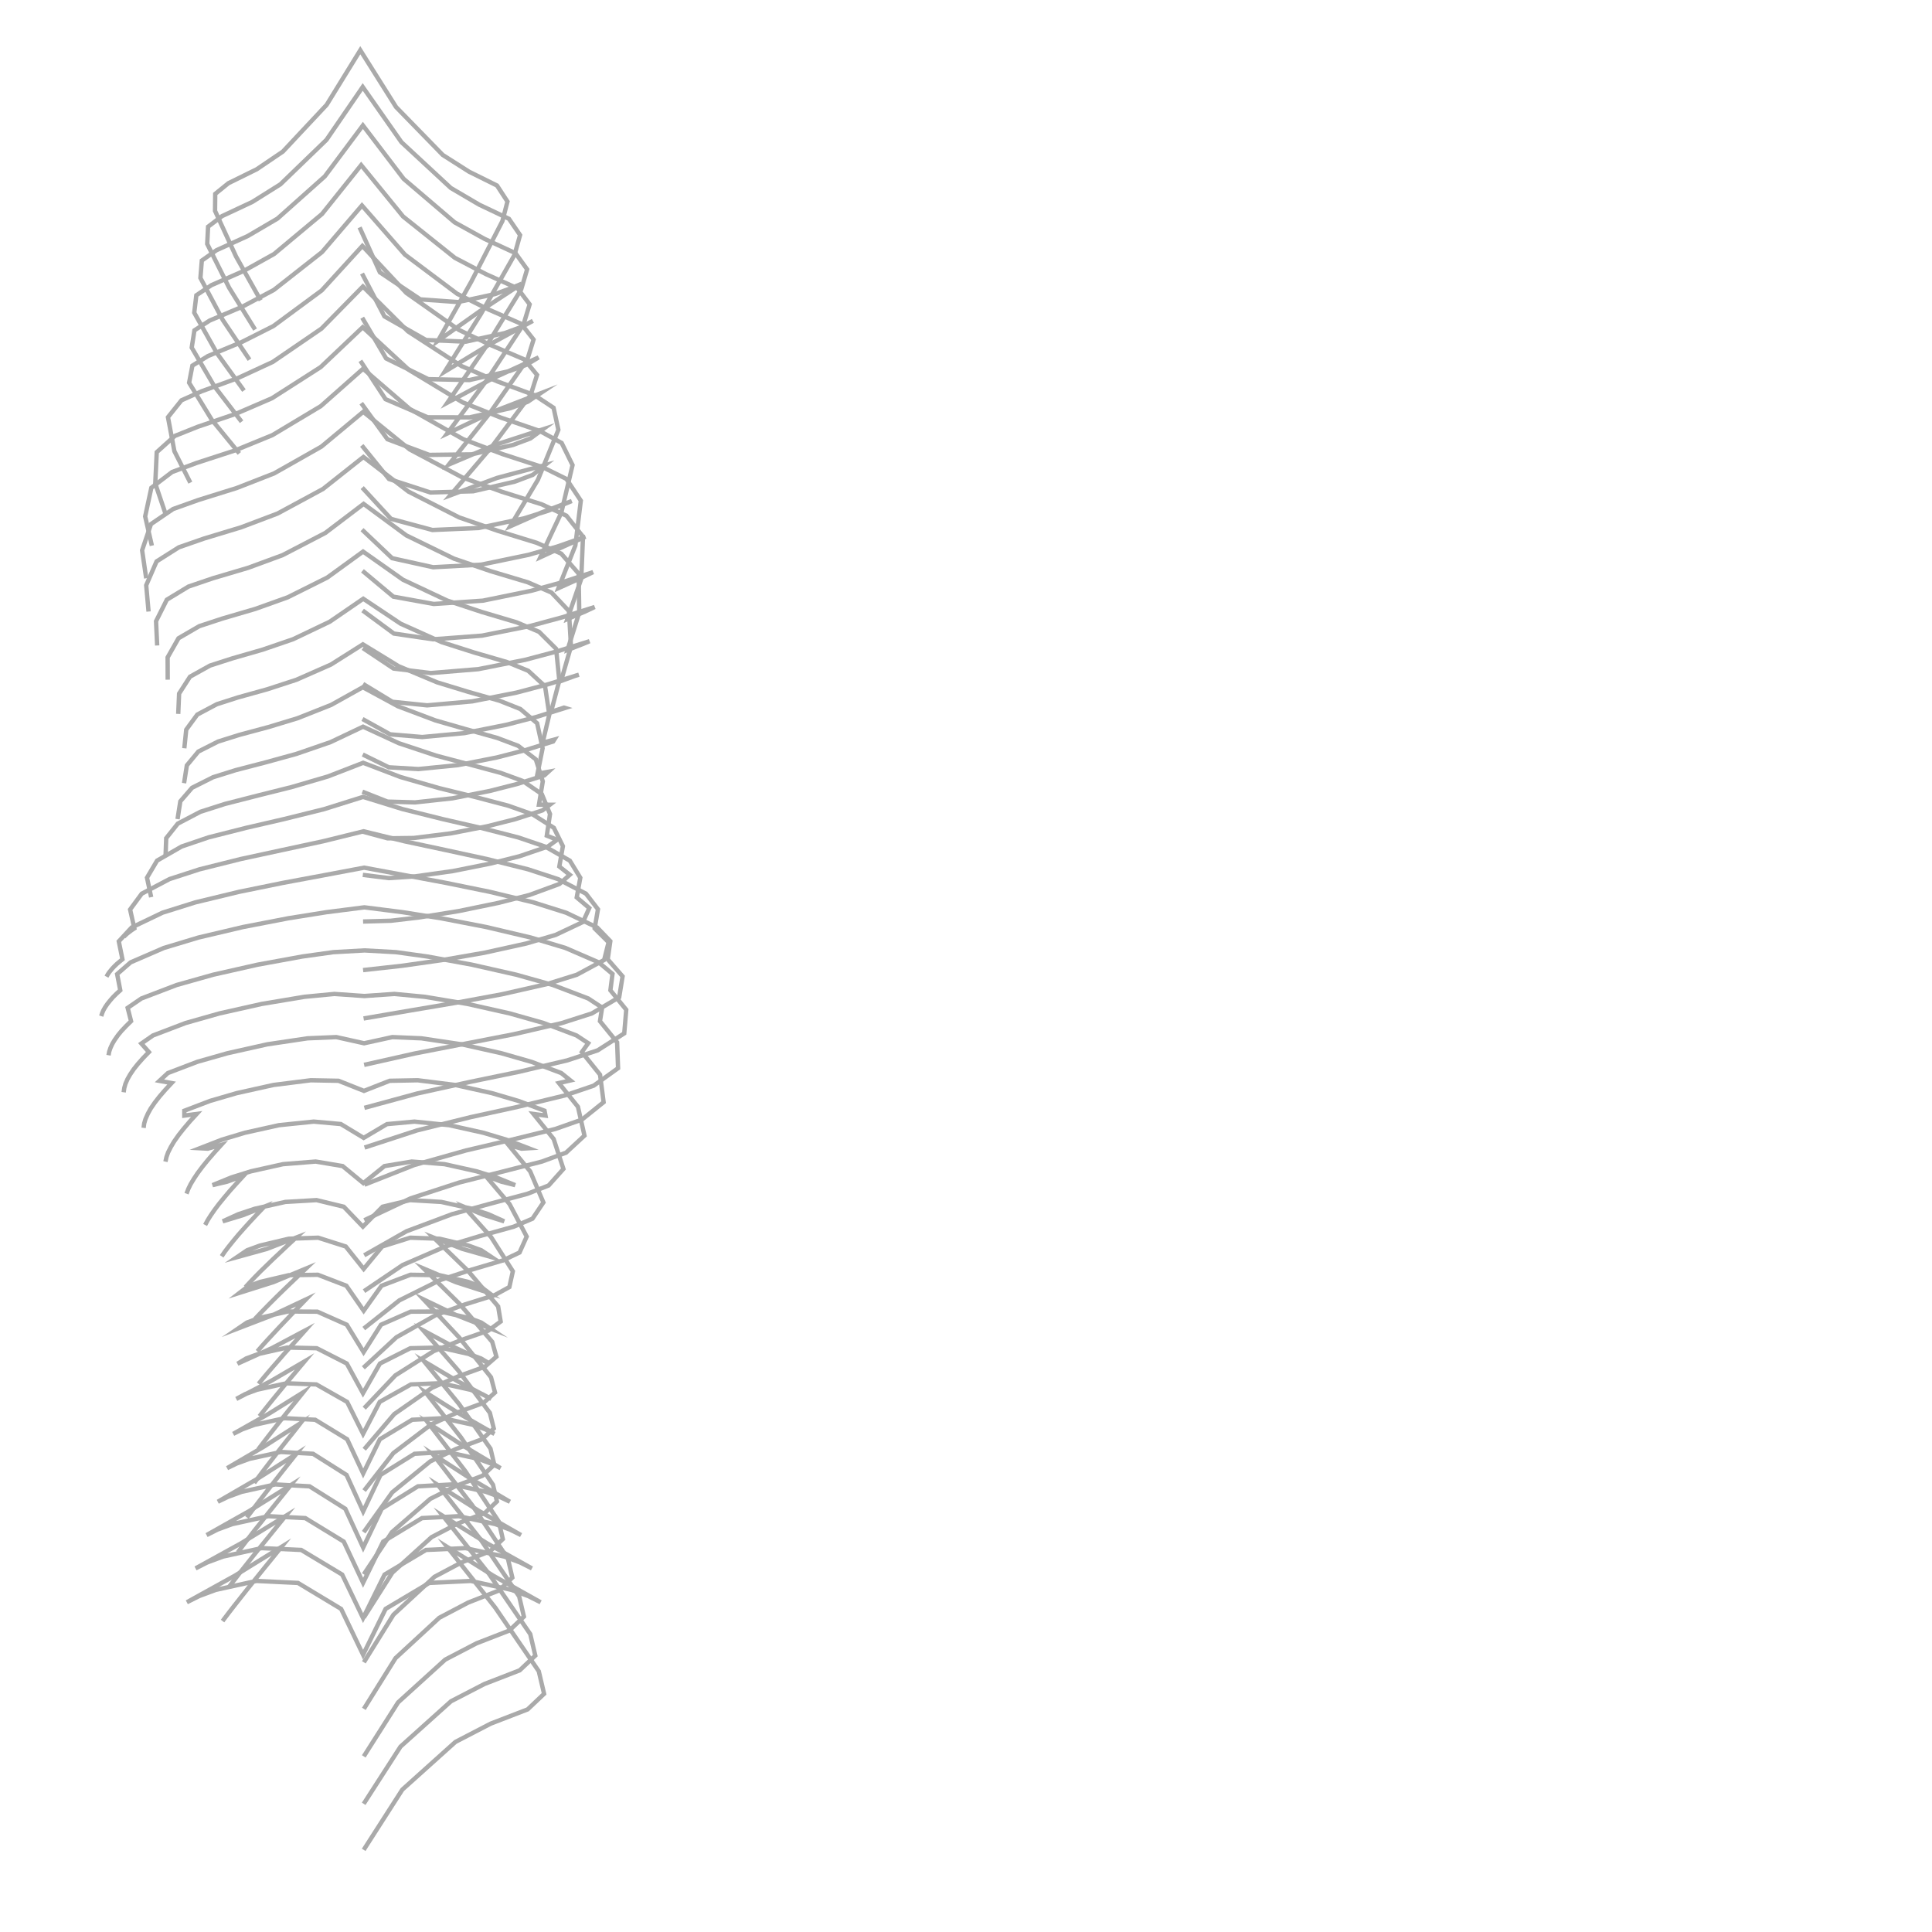 <?xml version="1.0" encoding="UTF-8"?>
<svg id="Ebene_1" xmlns="http://www.w3.org/2000/svg" width="222" height="222" viewBox="0 0 222 222">
  <polyline points="41.32 26.13 43.65 31.29 48.3 34.4 52.63 34.71 56.88 33.79 58.62 33.15 59.94 32.61 55.08 35.8 50.33 39.16 54.16 32.35 57.73 25.4 58.31 23.16 57.11 21.32 53.9 19.73 50.88 17.81 45.51 12.3 41.4 5.77 37.53 12.05 32.5 17.42 29.5 19.45 26.25 21.05 24.73 22.28 24.71 24.23 27.12 29.47 29.95 34.51" fill="none" stroke="#aaa" stroke-miterlimit="10" stroke-width=".5"/>
  <polyline points="41.6 31.43 44.17 36.35 48.96 39.07 53.53 39.26 58.01 38.27 59.85 37.59 61.23 36.87 56.1 39.67 51.1 42.71 55.26 36.08 59.12 29.29 59.76 27.01 58.48 25.14 55.07 23.52 51.8 21.6 46.13 16.34 41.68 9.99 37.51 16.07 32.22 21.18 28.98 23.21 25.52 24.83 23.91 26.05 23.81 28.03 26.33 33.07 29.31 37.87" fill="none" stroke="#aaa" stroke-miterlimit="10" stroke-width=".5"/>
  <polyline points="41.62 36.51 44.37 41.19 49.22 43.57 53.94 43.67 58.57 42.63 60.48 41.92 61.89 41.07 56.58 43.5 51.42 46.26 55.82 39.86 59.89 33.25 60.57 30.95 59.23 29.09 55.68 27.45 52.24 25.55 46.38 20.55 41.7 14.41 37.32 20.27 31.88 25.12 28.47 27.12 24.88 28.75 23.19 29.94 23.03 31.94 25.6 36.77 28.67 41.33" fill="none" stroke="#aaa" stroke-miterlimit="10" stroke-width=".5"/>
  <polyline points="41.41 41.46 44.3 45.87 49.15 47.95 53.96 47.96 58.66 46.9 60.63 46.17 62.05 45.22 56.63 47.32 51.38 49.82 55.95 43.66 60.16 37.26 60.86 34.97 59.47 33.13 55.82 31.49 52.27 29.63 46.32 24.88 41.5 18.97 37 24.59 31.49 29.19 27.97 31.15 24.29 32.77 22.56 33.93 22.32 35.93 24.91 40.56 28.03 44.88" fill="none" stroke="#aaa" stroke-miterlimit="10" stroke-width=".5"/>
  <polyline points="41.51 46.33 44.52 50.47 49.33 52.27 54.19 52.21 58.94 51.13 60.95 50.38 62.36 49.34 56.89 51.12 51.58 53.37 56.28 47.47 60.6 41.3 61.31 39.02 59.89 37.21 56.17 35.58 52.53 33.76 46.53 29.26 41.59 23.61 37 28.97 31.46 33.32 27.85 35.24 24.1 36.83 22.34 37.96 22.03 39.94 24.62 44.37 27.76 48.46" fill="none" stroke="#aaa" stroke-miterlimit="10" stroke-width=".5"/>
  <polyline points="41.57 51.18 44.7 55.04 49.46 56.59 54.37 56.45 59.16 55.34 61.21 54.57 62.61 53.45 57.1 54.92 51.73 56.92 56.55 51.28 60.99 45.34 61.71 43.08 60.25 41.3 56.45 39.68 52.73 37.91 46.69 33.66 41.64 28.26 36.97 33.37 31.41 37.47 27.72 39.33 23.9 40.91 22.11 42.01 21.73 43.98 24.33 48.23 27.5 52.1" fill="none" stroke="#aaa" stroke-miterlimit="10" stroke-width=".5"/>
  <polyline points="41.62 56.03 44.93 59.62 49.69 60.9 55.01 60.67 60.22 59.56 63.01 58.68 65.7 57.57 62.14 58.92 58.62 60.48 61.81 55.13 64.16 49.39 63.61 46.86 61.4 45.4 57.16 43.83 53.02 42.06 46.88 38.08 41.7 32.92 36.94 37.76 31.34 41.59 27.32 43.45 23.17 44.96 20.85 46 19.3 47.94 20.04 51.85 21.87 55.46" fill="none" stroke="#aaa" stroke-miterlimit="10" stroke-width=".5"/>
  <polyline points="41.6 60.86 45.06 64.14 49.77 65.18 55.31 64.88 60.75 63.75 64.04 62.8 67.27 61.67 64.82 62.77 62.09 64.03 64.5 58.91 65.79 53.44 64.54 50.9 62 49.51 57.53 47.98 53.15 46.23 46.98 42.5 41.68 37.6 36.85 42.18 31.25 45.76 27.05 47.57 22.72 49.04 20.09 50.09 18.01 51.96 17.84 55.56 19.02 59.04" fill="none" stroke="#aaa" stroke-miterlimit="10" stroke-width=".5"/>
  <polyline points="41.65 65.59 45.2 68.56 49.84 69.4 55.48 69.02 61.03 67.89 64.62 66.9 68.15 65.74 66.48 66.54 64.17 67.58 66.11 62.69 66.74 57.53 65.08 55.03 62.33 53.67 57.75 52.18 53.23 50.47 47.08 46.99 41.72 42.37 36.86 46.67 31.3 50 27 51.76 22.6 53.19 19.77 54.24 17.39 56.05 16.68 59.34 17.45 62.7" fill="none" stroke="#aaa" stroke-miterlimit="10" stroke-width=".5"/>
  <polyline points="41.67 70.15 45.26 72.8 49.76 73.46 55.38 73.04 60.92 71.93 64.65 70.92 68.33 69.75 67.23 70.27 65.19 71.14 66.79 66.51 66.99 61.67 65.09 59.26 62.25 57.95 57.65 56.5 53.12 54.86 47.07 51.64 41.74 47.32 36.93 51.32 31.49 54.4 27.19 56.08 22.8 57.45 19.89 58.49 17.35 60.22 16.33 63.23 16.8 66.45" fill="none" stroke="#aaa" stroke-miterlimit="10" stroke-width=".5"/>
  <polyline points="41.7 74.47 45.22 76.82 49.5 77.34 54.96 76.89 60.34 75.82 64.07 74.83 67.74 73.68 67.05 73.97 65.21 74.69 66.56 70.37 66.49 65.91 64.49 63.62 61.66 62.37 57.18 60.99 52.75 59.45 46.94 56.49 41.76 52.51 37.11 56.19 31.89 59.01 27.71 60.59 23.45 61.88 20.55 62.89 17.99 64.51 16.8 67.25 17.07 70.27" fill="none" stroke="#aaa" stroke-miterlimit="10" stroke-width=".5"/>
  <polyline points="41.72 78.59 45.09 80.64 49.08 81.05 54.27 80.59 59.37 79.58 62.97 78.63 66.52 77.53 66.14 77.64 64.47 78.25 65.61 74.28 65.37 70.21 63.37 68.09 60.65 66.91 56.38 65.63 52.16 64.19 46.69 61.52 41.78 57.9 37.38 61.24 32.47 63.79 28.5 65.25 24.45 66.45 21.66 67.4 19.17 68.91 17.93 71.38 18.06 74.17" fill="none" stroke="#aaa" stroke-miterlimit="10" stroke-width=".5"/>
  <polyline points="41.65 82.62 44.83 84.38 48.52 84.69 53.37 84.24 58.15 83.29 61.57 82.4 64.94 81.35 64.81 81.31 63.32 81.8 64.27 78.2 63.9 74.55 61.94 72.6 59.36 71.51 55.36 70.32 51.39 69.01 46.31 66.62 41.72 63.38 37.6 66.37 33.05 68.64 29.33 69.97 25.54 71.08 22.9 71.95 20.51 73.34 19.26 75.54 19.27 78.1" fill="none" stroke="#aaa" stroke-miterlimit="10" stroke-width=".5"/>
  <polyline points="41.68 86.7 44.68 88.17 48.07 88.37 52.61 87.92 57.08 87.04 60.35 86.2 63.56 85.2 63.7 84.98 62.35 85.35 63.12 82.11 62.63 78.86 60.7 77.08 58.24 76.07 54.49 74.98 50.76 73.79 46.04 71.67 41.74 68.8 37.89 71.44 33.68 73.45 30.18 74.65 26.64 75.67 24.13 76.48 21.83 77.76 20.58 79.7 20.48 82.03" fill="none" stroke="#aaa" stroke-miterlimit="10" stroke-width=".5"/>
  <polyline points="41.64 90.97 44.53 92.11 47.69 92.2 52 91.73 56.26 90.89 59.44 90.08 62.55 89.1 63.01 88.68 61.76 88.91 62.35 85.98 61.72 83.11 59.79 81.47 57.4 80.52 53.81 79.5 50.24 78.41 45.8 76.55 41.7 74.04 38.03 76.36 34.06 78.11 30.72 79.2 27.34 80.14 24.91 80.92 22.67 82.11 21.4 83.84 21.18 85.98" fill="none" stroke="#aaa" stroke-miterlimit="10" stroke-width=".5"/>
  <polyline points="41.64 95.55 44.53 96.33 47.55 96.29 51.8 95.76 56 94.94 59.2 94.13 62.33 93.12 63.18 92.47 61.93 92.46 62.37 89.79 61.57 87.26 59.54 85.7 57.13 84.79 53.58 83.8 50.03 82.78 45.73 81.16 41.69 78.97 38.05 81 34.19 82.53 30.86 83.54 27.51 84.44 25.06 85.21 22.79 86.36 21.47 87.95 21.15 89.99" fill="none" stroke="#aaa" stroke-miterlimit="10" stroke-width=".5"/>
  <polyline points="41.69 100.53 44.68 100.9 47.71 100.7 52.05 100.09 56.35 99.23 59.68 98.39 62.94 97.28 64.01 96.5 62.83 96.02 63.2 93.54 62.26 91.25 60.05 89.73 57.5 88.8 53.82 87.81 50.13 86.83 45.83 85.4 41.72 83.5 37.97 85.28 34.05 86.63 30.56 87.59 27.06 88.5 24.48 89.31 22.07 90.52 20.72 92.08 20.4 94.12" fill="none" stroke="#aaa" stroke-miterlimit="10" stroke-width=".5"/>
  <polyline points="41.72 105.89 44.91 105.8 48.1 105.43 52.7 104.69 57.26 103.75 60.83 102.84 64.29 101.57 65.47 100.52 64.27 99.57 64.68 97.23 63.64 95.12 61.17 93.56 58.4 92.58 54.44 91.54 50.46 90.56 46.03 89.29 41.73 87.65 37.68 89.22 33.51 90.44 29.67 91.4 25.84 92.38 23.03 93.28 20.43 94.64 19.1 96.31 19.02 98.43" fill="none" stroke="#aaa" stroke-miterlimit="10" stroke-width=".5"/>
  <polyline points="41.72 111.47 46.23 110.97 50.74 110.33 55.64 109.48 60.49 108.41 63.84 107.43 66.99 105.94 67.71 104.34 66.27 103.12 66.68 100.86 65.48 98.9 62.65 97.28 59.56 96.23 55.22 95.12 50.86 94.12 46.25 92.97 41.72 91.57 37.23 92.98 32.67 94.11 28.3 95.12 23.96 96.22 20.87 97.27 18.05 98.89 16.89 100.85 17.37 103.09" fill="none" stroke="#aaa" stroke-miterlimit="10" stroke-width=".5"/>
  <polyline points="41.78 117.03 47.1 116.12 52.42 115.22 57.67 114.25 62.87 113.07 66.29 112 69.42 110.31 69.93 108.27 68.33 106.68 68.71 104.48 67.33 102.69 64.13 101.02 60.68 99.89 55.96 98.71 51.21 97.68 46.48 96.67 41.78 95.52 37.11 96.67 32.41 97.68 27.65 98.71 22.93 99.89 19.48 101.01 16.29 102.69 14.95 104.51 15.44 106.68 15.25 106.8 15.08 106.92 14.91 107.05 14.75 107.17 14.6 107.29 14.47 107.41 14.34 107.53 14.22 107.65" fill="none" stroke="#aaa" stroke-miterlimit="10" stroke-width=".5"/>
  <polyline points="41.84 122.36 47.67 121.05 53.53 119.91 59.04 118.84 64.51 117.57 68.01 116.45 71.15 114.59 71.54 112.19 69.83 110.23 70.13 108.15 68.61 106.57 65.06 104.88 61.29 103.69 56.29 102.48 51.24 101.45 46.54 100.57 41.84 99.7 37.17 100.58 32.5 101.45 27.45 102.48 22.44 103.69 18.68 104.87 15.13 106.57 13.65 108.17 14.07 110.23 13.75 110.49 13.43 110.76 13.17 111.01 12.92 111.27 12.72 111.51 12.52 111.76 12.37 111.99 12.24 112.23" fill="none" stroke="#aaa" stroke-miterlimit="10" stroke-width=".5"/>
  <polyline points="41.87 127.3 47.94 125.65 54.08 124.3 59.66 123.15 65.2 121.84 68.68 120.69 71.73 118.74 71.96 116.03 70.14 113.79 70.38 111.91 68.79 110.58 64.98 108.93 60.99 107.73 55.86 106.52 50.69 105.52 46.29 104.82 41.87 104.26 37.48 104.82 33.11 105.52 27.93 106.52 22.8 107.73 18.82 108.93 15.01 110.58 13.46 111.93 13.82 113.79 13.38 114.19 12.97 114.6 12.64 114.98 12.33 115.37 12.09 115.72 11.88 116.09 11.74 116.42 11.63 116.76" fill="none" stroke="#aaa" stroke-miterlimit="10" stroke-width=".5"/>
  <polyline points="41.89 131.86 47.92 129.89 54.07 128.37 59.51 127.18 64.92 125.87 68.22 124.75 71.02 122.74 70.91 119.77 68.94 117.34 69.19 115.78 67.59 114.73 63.52 113.18 59.32 112 54.23 110.85 49.1 109.91 45.5 109.41 41.89 109.21 38.3 109.41 34.73 109.91 29.59 110.85 24.5 112 20.31 113.18 16.25 114.73 14.67 115.81 15.06 117.34 14.5 117.89 13.96 118.46 13.55 118.96 13.18 119.49 12.91 119.94 12.69 120.42 12.55 120.83 12.47 121.26" fill="none" stroke="#aaa" stroke-miterlimit="10" stroke-width=".5"/>
  <polyline points="41.88 136.13 47.6 133.87 53.52 132.2 58.68 130.99 63.8 129.73 66.87 128.65 69.36 126.65 68.95 123.49 66.86 120.89 67.59 119.87 66.24 118.98 62.46 117.55 58.58 116.45 53.72 115.36 48.81 114.54 45.33 114.21 41.86 114.45 38.43 114.21 34.98 114.54 30.07 115.36 25.21 116.45 21.33 117.55 17.58 118.98 16.24 119.91 17.11 120.89 16.46 121.56 15.84 122.26 15.37 122.85 14.95 123.47 14.65 124 14.41 124.55 14.28 125.02 14.21 125.51" fill="none" stroke="#aaa" stroke-miterlimit="10" stroke-width=".5"/>
  <polyline points="41.86 140.21 47.18 137.7 52.77 135.88 57.53 134.68 62.27 133.47 65.04 132.45 67.16 130.49 66.41 127.18 64.22 124.45 65.55 124.15 64.49 123.3 61.09 122.02 57.6 121.02 53.04 120 48.42 119.31 45.08 119.17 41.84 119.88 38.64 119.17 35.33 119.31 30.71 120 26.15 121.02 22.67 122.01 19.29 123.3 18.32 124.2 19.72 124.45 19 125.22 18.31 126.02 17.79 126.69 17.31 127.39 16.99 127.97 16.72 128.58 16.57 129.08 16.5 129.6" fill="none" stroke="#aaa" stroke-miterlimit="10" stroke-width=".5"/>
  <polyline points="41.85 144.24 46.71 141.48 51.94 139.52 56.27 138.33 60.59 137.18 63.04 136.22 64.74 134.32 63.62 130.88 61.3 128 62.68 128.19 62.57 127.63 59.59 126.51 56.53 125.61 52.3 124.67 48 124.13 44.78 124.19 41.82 125.35 38.9 124.19 35.71 124.13 31.42 124.67 27.19 125.61 24.14 126.5 21.18 127.63 21.18 128.19 22.6 128 21.83 128.84 21.1 129.7 20.53 130.42 20.01 131.16 19.64 131.78 19.32 132.41 19.13 132.94 19.01 133.48" fill="none" stroke="#aaa" stroke-miterlimit="10" stroke-width=".5"/>
  <polyline points="41.83 148.36 46.27 145.36 51.18 143.23 55.11 142.04 59.04 140.95 61.19 140.03 62.44 138.17 60.92 134.6 58.42 131.55 59.93 131.99 60.74 131.94 58.17 130.95 55.53 130.16 51.61 129.29 47.62 128.88 44.46 129.17 41.79 130.75 39.16 129.16 36.05 128.88 32.06 129.29 28.14 130.16 25.51 130.95 22.96 131.94 23.87 131.99 25.43 131.55 24.64 132.42 23.88 133.3 23.28 134.04 22.71 134.8 22.29 135.43 21.9 136.08 21.64 136.61 21.43 137.16" fill="none" stroke="#aaa" stroke-miterlimit="10" stroke-width=".5"/>
  <polyline points="41.8 152.66 45.89 149.42 50.57 147.09 54.17 145.9 57.79 144.83 59.7 143.92 60.52 142.09 58.55 138.36 55.8 135.11 57.61 135.78 59.2 136.18 57.01 135.29 54.76 134.59 51.08 133.77 47.32 133.47 44.18 133.99 41.75 135.95 39.37 133.99 36.27 133.47 32.52 133.77 28.84 134.59 26.6 135.29 24.42 136.18 26.1 135.78 27.98 135.11 27.18 135.98 26.39 136.86 25.76 137.61 25.14 138.37 24.66 139.01 24.21 139.66 23.87 140.2 23.57 140.76" fill="none" stroke="#aaa" stroke-miterlimit="10" stroke-width=".5"/>
  <polyline points="41.75 157.17 45.55 153.66 50.06 151.12 53.42 149.89 56.82 148.83 58.53 147.89 58.93 146.08 56.43 142.15 53.3 138.66 55.61 139.61 57.94 140.34 56.11 139.52 54.21 138.89 50.7 138.11 47.12 137.9 43.96 138.66 41.7 140.95 39.5 138.66 36.37 137.9 32.79 138.11 29.29 138.89 27.39 139.52 25.59 140.34 27.98 139.61 30.36 138.66 29.53 139.53 28.71 140.41 28.02 141.17 27.35 141.93 26.81 142.58 26.28 143.24 25.86 143.79 25.47 144.36" fill="none" stroke="#aaa" stroke-miterlimit="10" stroke-width=".5"/>
  <polyline points="41.85 161.81 45.43 158.04 49.82 155.26 52.94 154 56.09 152.91 57.53 151.85 57.24 150.12 53.74 145.99 49.83 142.21 53.12 143.5 56.5 144.46 55.3 143.66 53.82 143.12 50.52 142.34 47.14 142.22 43.92 143.23 41.79 145.81 39.73 143.23 36.56 142.22 33.17 142.34 29.88 143.12 28.4 143.66 27.22 144.46 30.66 143.51 34.02 142.21 33.09 143.07 32.17 143.94 31.37 144.69 30.59 145.45 29.92 146.1 29.27 146.76 28.73 147.33 28.2 147.9" fill="none" stroke="#aaa" stroke-miterlimit="10" stroke-width=".5"/>
  <polyline points="41.85 166.53 45.3 162.49 49.65 159.46 52.66 158.15 55.72 157.04 57.04 155.89 56.56 154.19 52.8 149.82 48.69 145.77 52.38 147.33 56.17 148.55 55.2 147.82 53.81 147.3 50.53 146.53 47.16 146.48 43.84 147.74 41.79 150.61 39.8 147.74 36.53 146.48 33.17 146.53 29.89 147.3 28.49 147.82 27.54 148.55 31.4 147.33 35.15 145.77 34.24 146.64 33.33 147.51 32.54 148.27 31.75 149.04 31.08 149.71 30.41 150.39 29.85 150.97 29.29 151.56" fill="none" stroke="#aaa" stroke-miterlimit="10" stroke-width=".5"/>
  <polyline points="41.84 171.28 45.2 166.97 49.54 163.68 52.51 162.32 55.55 161.2 56.88 160.01 56.42 158.26 52.73 153.65 48.68 149.32 52.43 151.12 56.29 152.63 55.3 151.97 53.91 151.45 50.59 150.7 47.19 150.72 43.78 152.22 41.78 155.37 39.85 152.22 36.47 150.72 33.08 150.7 29.76 151.45 28.37 151.97 27.4 152.63 31.33 151.12 35.14 149.32 34.28 150.21 33.43 151.1 32.68 151.89 31.93 152.68 31.29 153.37 30.65 154.06 30.1 154.67 29.57 155.28" fill="none" stroke="#aaa" stroke-miterlimit="10" stroke-width=".5"/>
  <polyline points="41.79 176.06 45.07 171.48 49.43 167.93 52.37 166.51 55.41 165.37 56.74 164.14 56.29 162.35 52.65 157.47 48.64 152.88 52.41 154.91 56.28 156.7 55.28 156.1 53.9 155.59 50.56 154.84 47.15 154.92 43.66 156.68 41.71 160.09 39.85 156.68 36.4 154.92 32.99 154.84 29.66 155.59 28.28 156.1 27.29 156.7 31.24 154.91 35.06 152.88 34.25 153.79 33.43 154.7 32.71 155.5 32 156.32 31.38 157.03 30.76 157.75 30.23 158.38 29.71 159.01" fill="none" stroke="#aaa" stroke-miterlimit="10" stroke-width=".5"/>
  <polyline points="41.8 180.9 45.04 176.05 49.44 172.23 52.38 170.75 55.45 169.57 56.8 168.3 56.36 166.46 52.73 161.31 48.73 156.43 52.54 158.69 56.45 160.75 55.43 160.2 54.04 159.69 50.66 158.94 47.22 159.08 43.63 161.09 41.72 164.76 39.89 161.09 36.35 159.08 32.91 158.95 29.54 159.69 28.16 160.2 27.15 160.75 31.13 158.69 35 156.43 34.22 157.36 33.44 158.29 32.74 159.12 32.05 159.96 31.45 160.69 30.85 161.43 30.33 162.08 29.81 162.74" fill="none" stroke="#aaa" stroke-miterlimit="10" stroke-width=".5"/>
  <polyline points="41.81 185.86 45.08 180.71 49.59 176.63 52.58 175.07 55.71 173.85 57.1 172.53 56.65 170.61 52.97 165.17 48.9 159.99 52.81 162.46 56.82 164.76 55.77 164.24 54.35 163.72 50.89 162.96 47.36 163.14 43.65 165.38 41.73 169.31 39.89 165.38 36.22 163.14 32.7 162.96 29.25 163.72 27.84 164.24 26.8 164.76 30.87 162.46 34.84 159.99 34.07 160.95 33.29 161.91 32.6 162.77 31.92 163.63 31.32 164.4 30.72 165.17 30.2 165.85 29.68 166.53" fill="none" stroke="#aaa" stroke-miterlimit="10" stroke-width=".5"/>
  <polyline points="41.81 191.01 45.21 185.54 49.93 181.18 53.04 179.53 56.32 178.25 57.78 176.85 57.31 174.83 53.47 169.05 49.23 163.54 53.33 166.2 57.52 168.7 56.42 168.17 54.94 167.63 51.32 166.84 47.63 167.05 43.72 169.48 41.73 173.67 39.82 169.48 35.97 167.05 32.28 166.84 28.67 167.63 27.19 168.17 26.1 168.7 30.37 166.2 34.52 163.54 33.73 164.55 32.93 165.55 32.22 166.45 31.52 167.36 30.9 168.16 30.28 168.97 29.74 169.69 29.21 170.4" fill="none" stroke="#aaa" stroke-miterlimit="10" stroke-width=".5"/>
  <polyline points="41.81 196.36 45.45 190.53 50.48 185.89 53.81 184.14 57.31 182.77 58.87 181.28 58.37 179.12 54.26 172.96 49.73 167.09 54.1 169.92 58.59 172.56 57.41 172 55.83 171.42 51.96 170.57 48.02 170.79 43.86 173.37 41.73 177.82 39.68 173.37 35.57 170.79 31.63 170.57 27.77 171.42 26.19 172 25.03 172.56 29.58 169.92 34.02 167.09 33.17 168.16 32.33 169.22 31.58 170.18 30.83 171.14 30.17 171.99 29.51 172.85 28.94 173.61 28.37 174.37" fill="none" stroke="#aaa" stroke-miterlimit="10" stroke-width=".5"/>
  <polyline points="41.8 201.82 45.74 195.62 51.16 190.7 54.75 188.83 58.53 187.36 60.2 185.76 59.66 183.45 55.22 176.89 50.33 170.65 55.04 173.62 59.87 176.39 58.6 175.76 56.9 175.13 52.73 174.22 48.49 174.44 44.03 177.14 41.72 181.87 39.5 177.14 35.08 174.44 30.85 174.22 26.69 175.13 24.99 175.76 23.74 176.39 28.64 173.63 33.41 170.65 32.5 171.78 31.59 172.91 30.77 173.93 29.97 174.95 29.25 175.85 28.55 176.76 27.93 177.57 27.32 178.38" fill="none" stroke="#aaa" stroke-miterlimit="10" stroke-width=".5"/>
  <polyline points="41.79 207.27 46.02 200.7 51.82 195.49 55.67 193.5 59.72 191.93 61.51 190.24 60.93 187.77 56.17 180.82 50.91 174.2 55.95 177.33 61.12 180.22 59.77 179.54 57.94 178.86 53.49 177.89 48.95 178.1 44.19 180.93 41.72 185.93 39.32 180.93 34.61 178.1 30.07 177.89 25.63 178.86 23.8 179.54 22.47 180.22 27.71 177.33 32.81 174.2 31.84 175.39 30.87 176.59 30 177.66 29.14 178.73 28.38 179.69 27.62 180.65 26.96 181.51 26.3 182.36" fill="none" stroke="#aaa" stroke-miterlimit="10" stroke-width=".5"/>
  <polyline points="41.79 212.56 46.23 205.64 52.33 200.16 56.38 198.06 60.63 196.42 62.52 194.63 61.91 192.04 56.9 184.72 51.38 177.75 56.68 181.06 62.12 184.11 60.7 183.4 58.78 182.69 54.1 181.66 49.32 181.89 44.31 184.87 41.72 190.14 39.2 184.88 34.24 181.89 29.47 181.66 24.79 182.69 22.88 183.4 21.47 184.11 26.98 181.06 32.34 177.75 31.33 179 30.32 180.24 29.42 181.36 28.52 182.48 27.73 183.48 26.94 184.48 26.25 185.37 25.57 186.27" fill="none" stroke="#aaa" stroke-miterlimit="10" stroke-width=".5"/>
</svg>